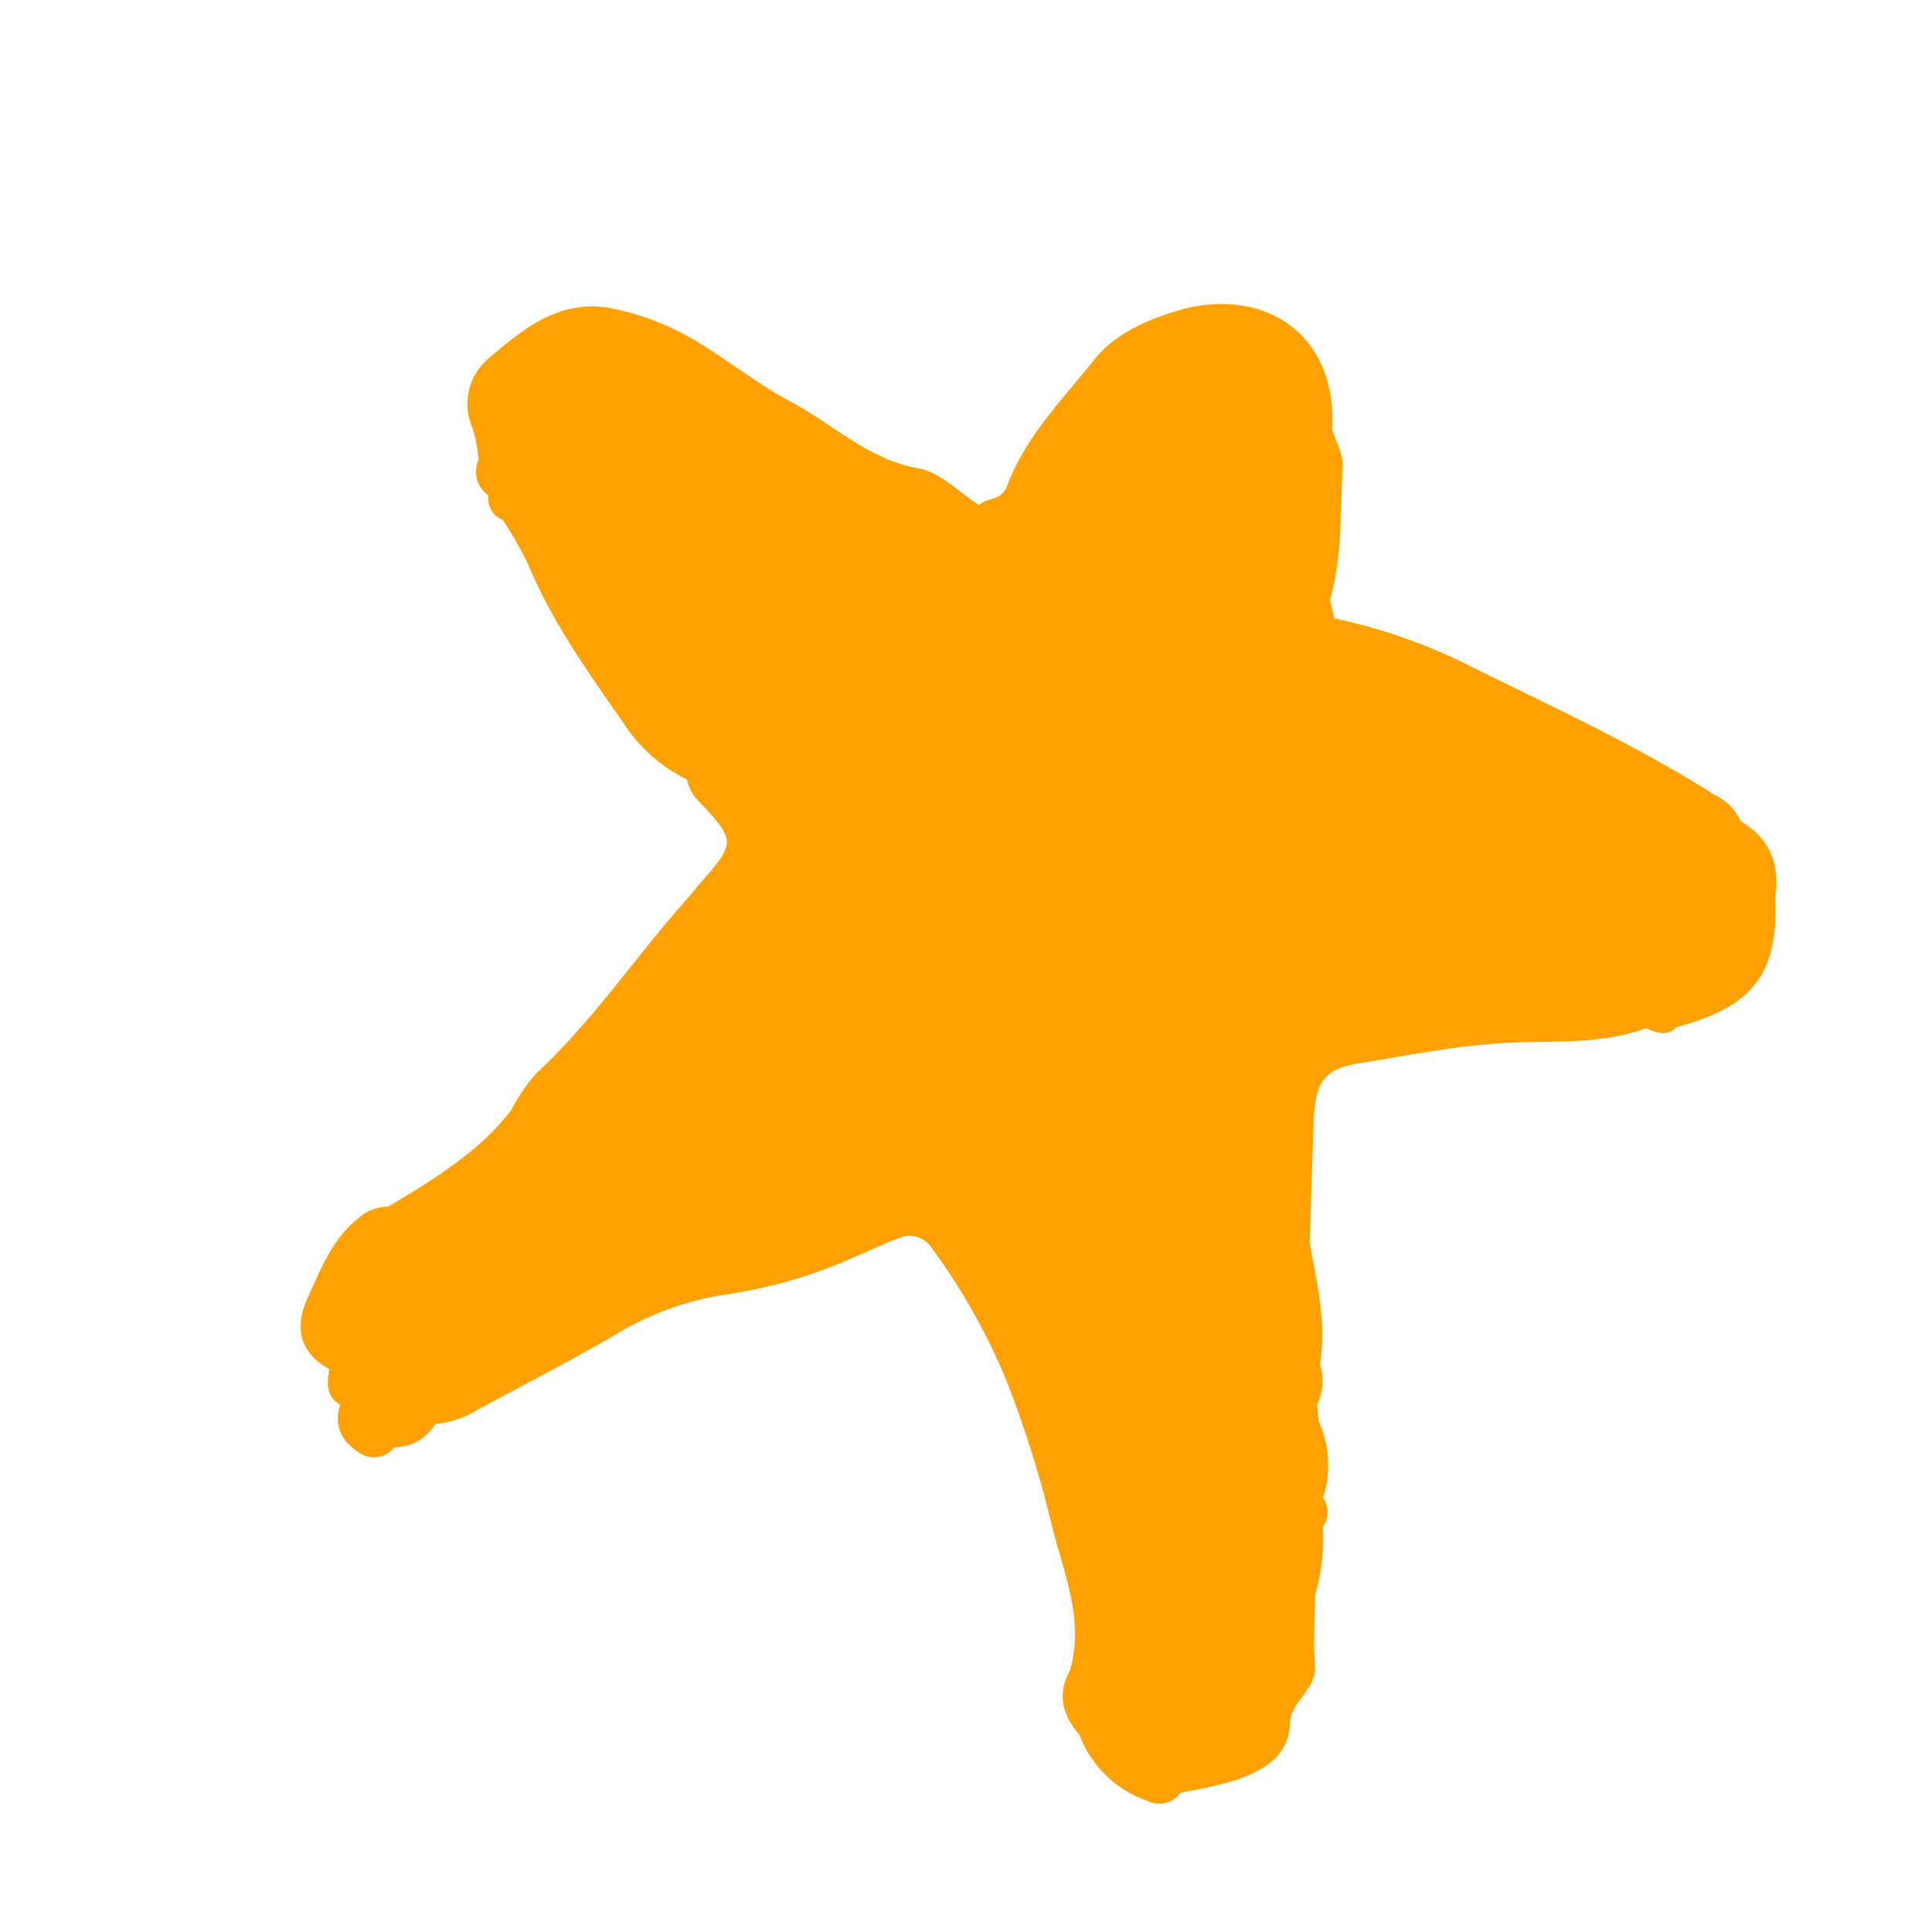 <svg xmlns="http://www.w3.org/2000/svg" width="177.478" height="178.091" viewBox="0 0 177.478 178.091">
  <path id="vector_star" d="M662.717,421.406l0-.007-.03-.038h0c-1.013-2.918-2.957-4.64-6.134-4.78a5.091,5.091,0,0,0-3.333-1.014c-8.335-.656-16.66-.171-24.993.075a52,52,0,0,0-13.508,1.99h0l.007.008.126.178q-.652-.736-1.3-1.472v0c-.9-4.109-3.021-7.718-4.776-11.467-.47-1-1.605-1.693-2.435-2.527-3.374-7.367-10.809-8.948-17.056-3.627h0c-2.469,2.315-4.728,4.992-5.337,8.261-.854,4.585-2.256,9.207-1.642,13.922.216,1.659-1.135,1.86-1.452,2.878h0c-2.166-.173-4.544-1-6.455-.387-4.573,1.475-9.008.1-13.486.106-3.352,0-6.7-.649-10.058-.829a24.573,24.573,0,0,0-8.22.915c-4.8,1.384-6.469,5.442-8.013,9.349a5.485,5.485,0,0,0,1.679,6.5,13.042,13.042,0,0,1,1.847,2.315,2.669,2.669,0,0,0,2.331,2.473,2.133,2.133,0,0,0,2.233,1.364,35.389,35.389,0,0,1,3.959,2.5c4.549,3.757,9.776,6.3,14.975,8.986a14.613,14.613,0,0,0,7.273,1.692h0a5.207,5.207,0,0,0,1.339,1.051c5.432,1.839,5.436,1.824,4.186,7.065-.091.382-.132.776-.228,1.157-1.765,7.041-2.437,14.329-4.851,21.231a17.741,17.741,0,0,0-.441,4.07c-.85,4.862-3.351,8.991-5.83,13.129a4.108,4.108,0,0,0-1.908,2.164c-1.269,2.841-.889,5.816-.71,8.757.181,2.974,1.664,4.8,4.841,4.85.393,1.237.9,2.362,2.438,2.451.364,2.073,1.816,2.935,3.709,3.08a2.389,2.389,0,0,0,2.532-1.972h0l.006,0a4.362,4.362,0,0,0,2.315-3.66,8.8,8.8,0,0,0,2.836-3.007c2.64-3.962,5.372-7.868,7.877-11.914a27.569,27.569,0,0,1,7.528-8.327,44.743,44.743,0,0,0,8.841-8.689c.876-1.073,1.688-2.2,2.609-3.234a2.465,2.465,0,0,1,3.212-.6,57.807,57.807,0,0,1,11.528,7.348,99.255,99.255,0,0,1,10.136,9.969c3,3.362,6.782,6.262,7.781,11.063h0c-.037,2.53,1.361,3.989,3.572,4.839a10.253,10.253,0,0,0,8.418,2.426,2.417,2.417,0,0,0,2.323-2.125h0a38.179,38.179,0,0,0,4.018-3.46c1.731-1.942,3.224-4.048,1.851-6.943-.854-1.8.749-3.83-.448-5.734-1.147-1.825-2.03-3.816-3.029-5.734h0a18.557,18.557,0,0,0-2.318-5.882,2.409,2.409,0,0,0-1.246-2.411,9.823,9.823,0,0,0-3.635-6h0l-.875-1.281A4.939,4.939,0,0,0,645.773,479c-1.225-3.668-3.776-6.482-6.088-9.45h0c-1.648-3.364-3.313-6.72-4.939-10.1-1.539-3.2-1.435-4.647,1.216-6.654,3.952-2.993,7.788-6.156,12.13-8.626,3.415-1.942,7.028-3.639,9.728-6.646,1.04-.082,2.077-.168,2.437-1.419l0,0h0C665.578,431.171,666.217,427.349,662.717,421.406Z" transform="matrix(0.883, 0.469, -0.469, 0.883, -223.878, -600.058)" fill="#ffa100"/>
</svg>
